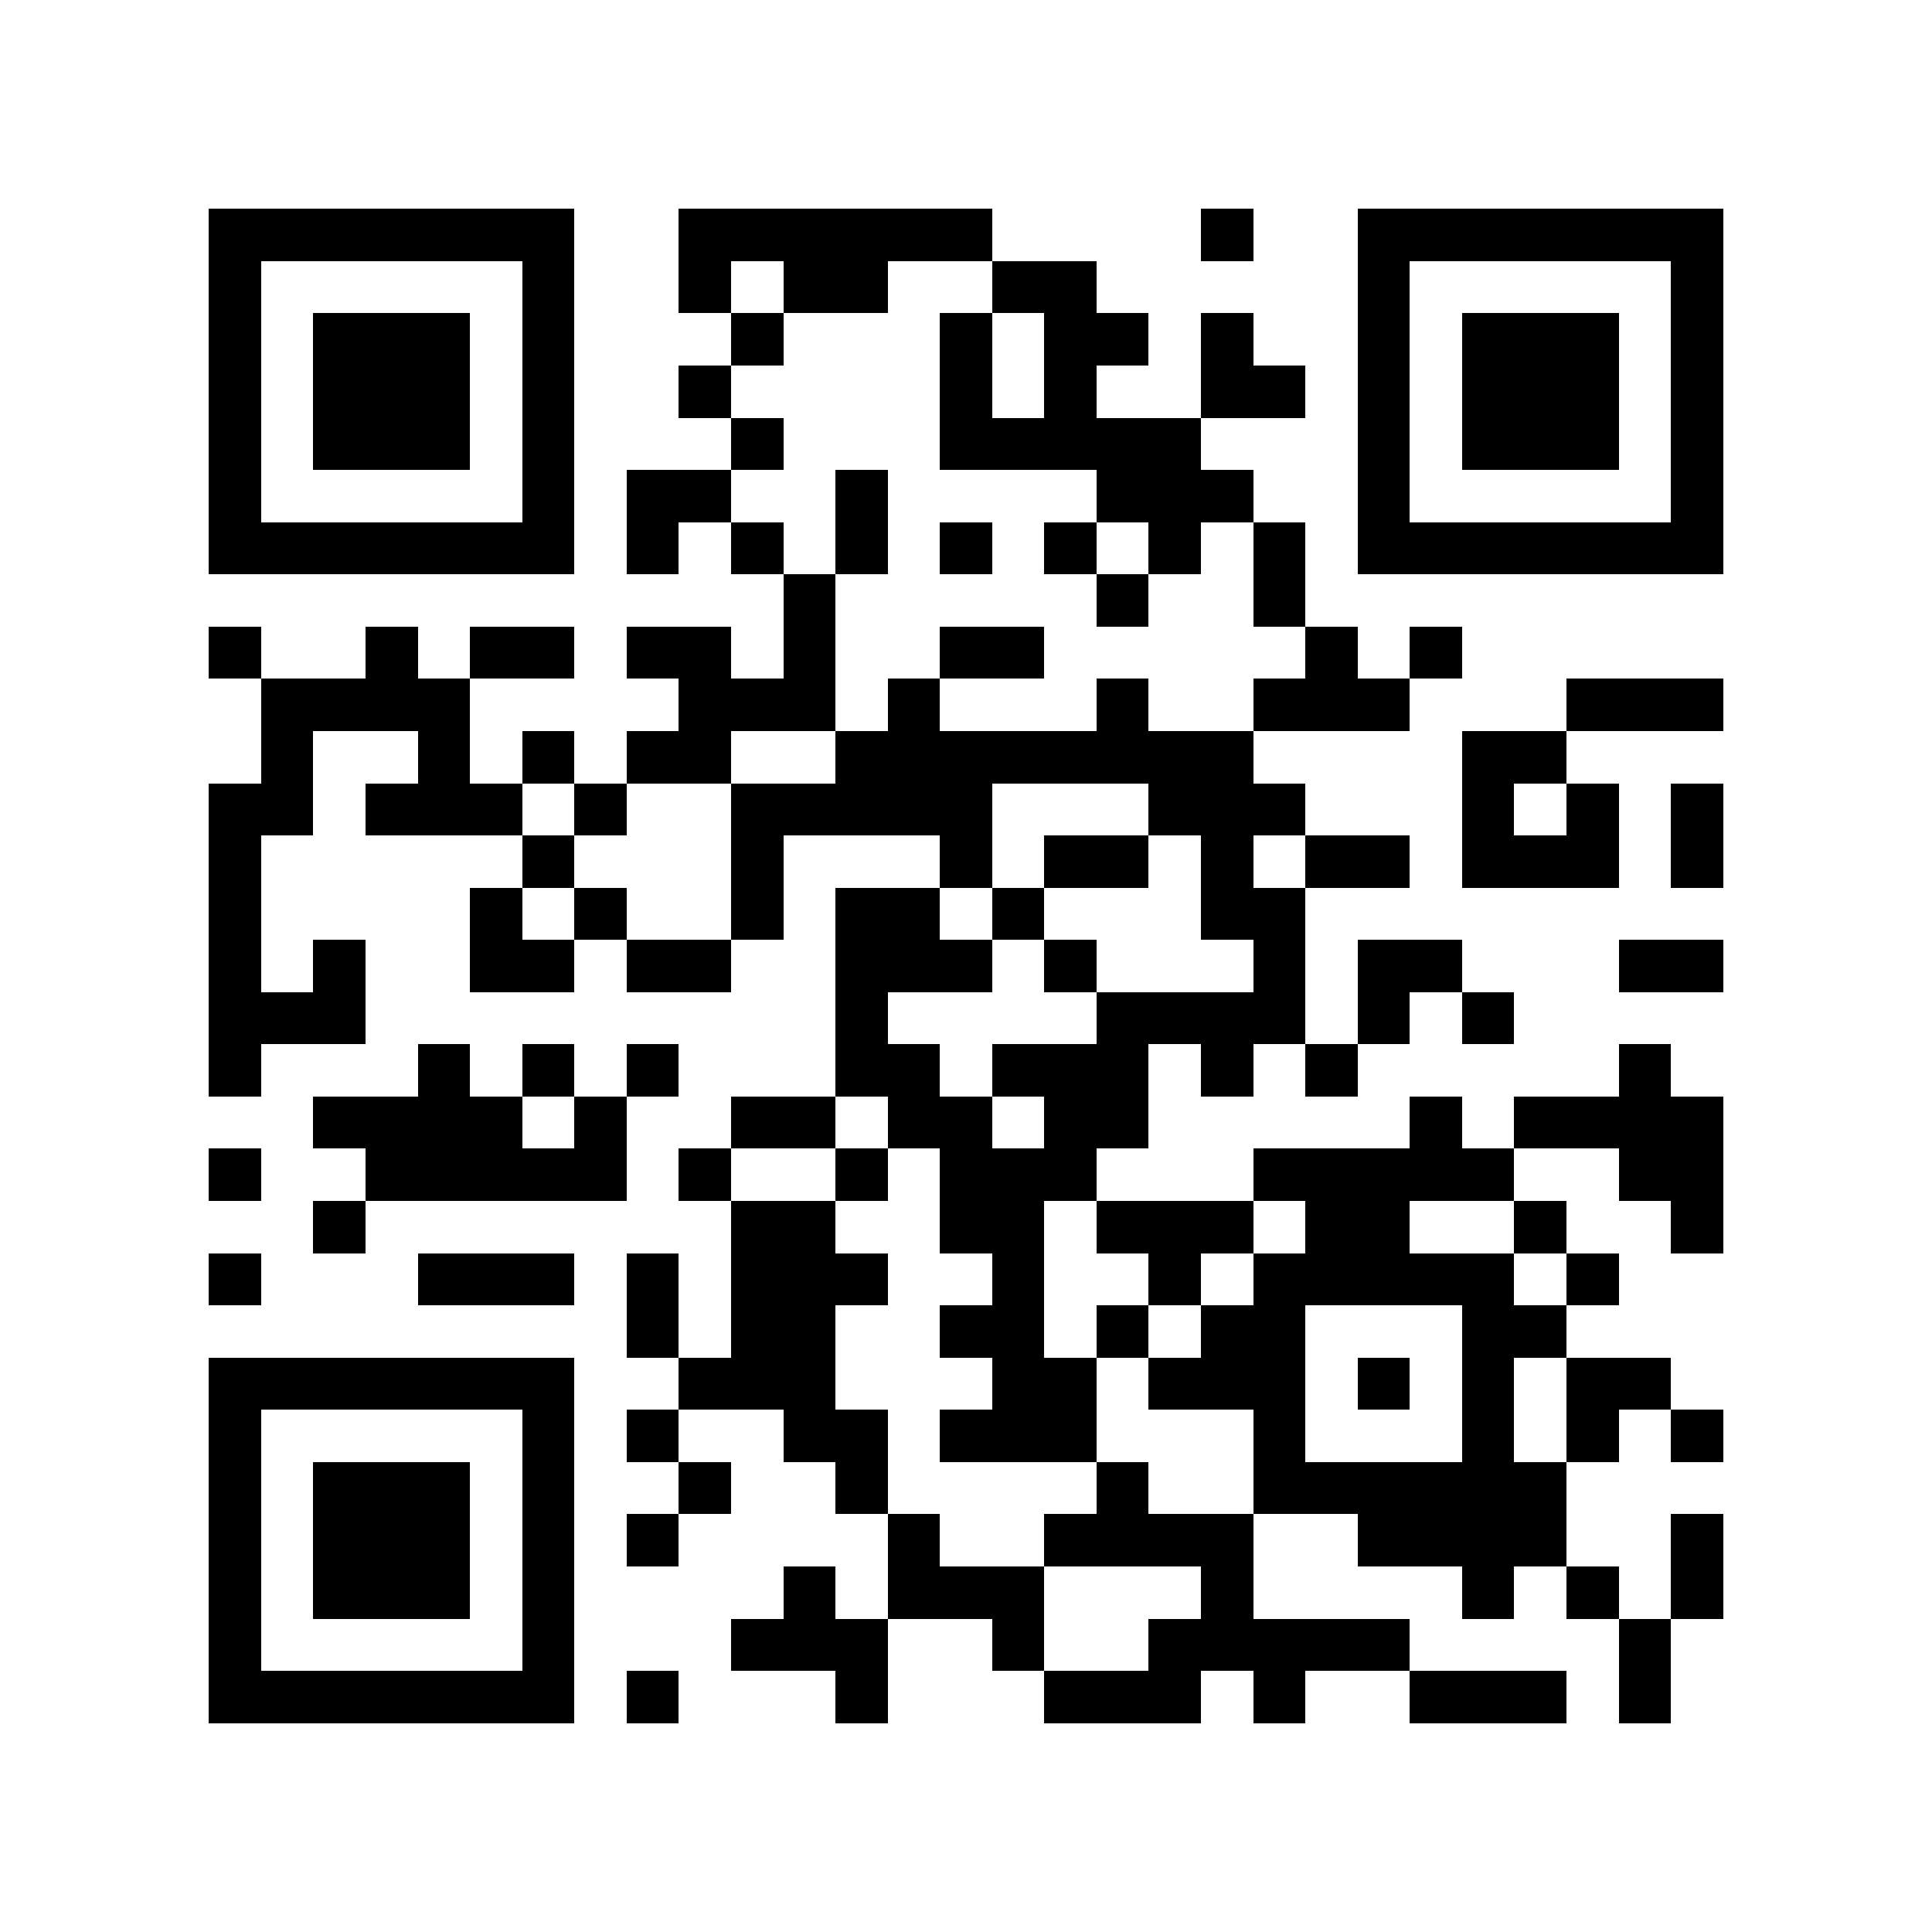 <?xml version="1.0" encoding="utf-8"?><!DOCTYPE svg PUBLIC "-//W3C//DTD SVG 1.1//EN" "http://www.w3.org/Graphics/SVG/1.1/DTD/svg11.dtd"><svg xmlns="http://www.w3.org/2000/svg" viewBox="0 0 37 37" shape-rendering="crispEdges"><path fill="#ffffff" d="M0 0h37v37H0z"/><path stroke="#000000" d="M4 4.5h7m2 0h6m4 0h1m2 0h7M4 5.5h1m5 0h1m2 0h1m1 0h2m2 0h2m5 0h1m5 0h1M4 6.5h1m1 0h3m1 0h1m3 0h1m3 0h1m1 0h2m1 0h1m2 0h1m1 0h3m1 0h1M4 7.5h1m1 0h3m1 0h1m2 0h1m4 0h1m1 0h1m2 0h2m1 0h1m1 0h3m1 0h1M4 8.5h1m1 0h3m1 0h1m3 0h1m3 0h5m3 0h1m1 0h3m1 0h1M4 9.5h1m5 0h1m1 0h2m2 0h1m4 0h3m2 0h1m5 0h1M4 10.5h7m1 0h1m1 0h1m1 0h1m1 0h1m1 0h1m1 0h1m1 0h1m1 0h7M15 11.5h1m5 0h1m2 0h1M4 12.5h1m2 0h1m1 0h2m1 0h2m1 0h1m2 0h2m5 0h1m1 0h1M5 13.5h4m4 0h3m1 0h1m3 0h1m2 0h3m3 0h3M5 14.5h1m2 0h1m1 0h1m1 0h2m2 0h8m4 0h2M4 15.5h2m1 0h3m1 0h1m2 0h5m3 0h3m3 0h1m1 0h1m1 0h1M4 16.5h1m5 0h1m3 0h1m3 0h1m1 0h2m1 0h1m1 0h2m1 0h3m1 0h1M4 17.5h1m4 0h1m1 0h1m2 0h1m1 0h2m1 0h1m3 0h2M4 18.5h1m1 0h1m2 0h2m1 0h2m2 0h3m1 0h1m3 0h1m1 0h2m3 0h2M4 19.5h3m9 0h1m4 0h4m1 0h1m1 0h1M4 20.5h1m3 0h1m1 0h1m1 0h1m3 0h2m1 0h3m1 0h1m1 0h1m5 0h1M6 21.5h4m1 0h1m2 0h2m1 0h2m1 0h2m5 0h1m1 0h4M4 22.5h1m2 0h5m1 0h1m2 0h1m1 0h3m3 0h5m2 0h2M6 23.5h1m7 0h2m2 0h2m1 0h3m1 0h2m2 0h1m2 0h1M4 24.5h1m3 0h3m1 0h1m1 0h3m2 0h1m2 0h1m1 0h5m1 0h1M12 25.5h1m1 0h2m2 0h2m1 0h1m1 0h2m3 0h2M4 26.5h7m2 0h3m3 0h2m1 0h3m1 0h1m1 0h1m1 0h2M4 27.5h1m5 0h1m1 0h1m2 0h2m1 0h3m3 0h1m3 0h1m1 0h1m1 0h1M4 28.5h1m1 0h3m1 0h1m2 0h1m2 0h1m4 0h1m2 0h6M4 29.5h1m1 0h3m1 0h1m1 0h1m4 0h1m2 0h4m2 0h4m2 0h1M4 30.5h1m1 0h3m1 0h1m4 0h1m1 0h3m3 0h1m4 0h1m1 0h1m1 0h1M4 31.5h1m5 0h1m3 0h3m2 0h1m2 0h5m4 0h1M4 32.5h7m1 0h1m3 0h1m3 0h3m1 0h1m2 0h3m1 0h1"/></svg>
